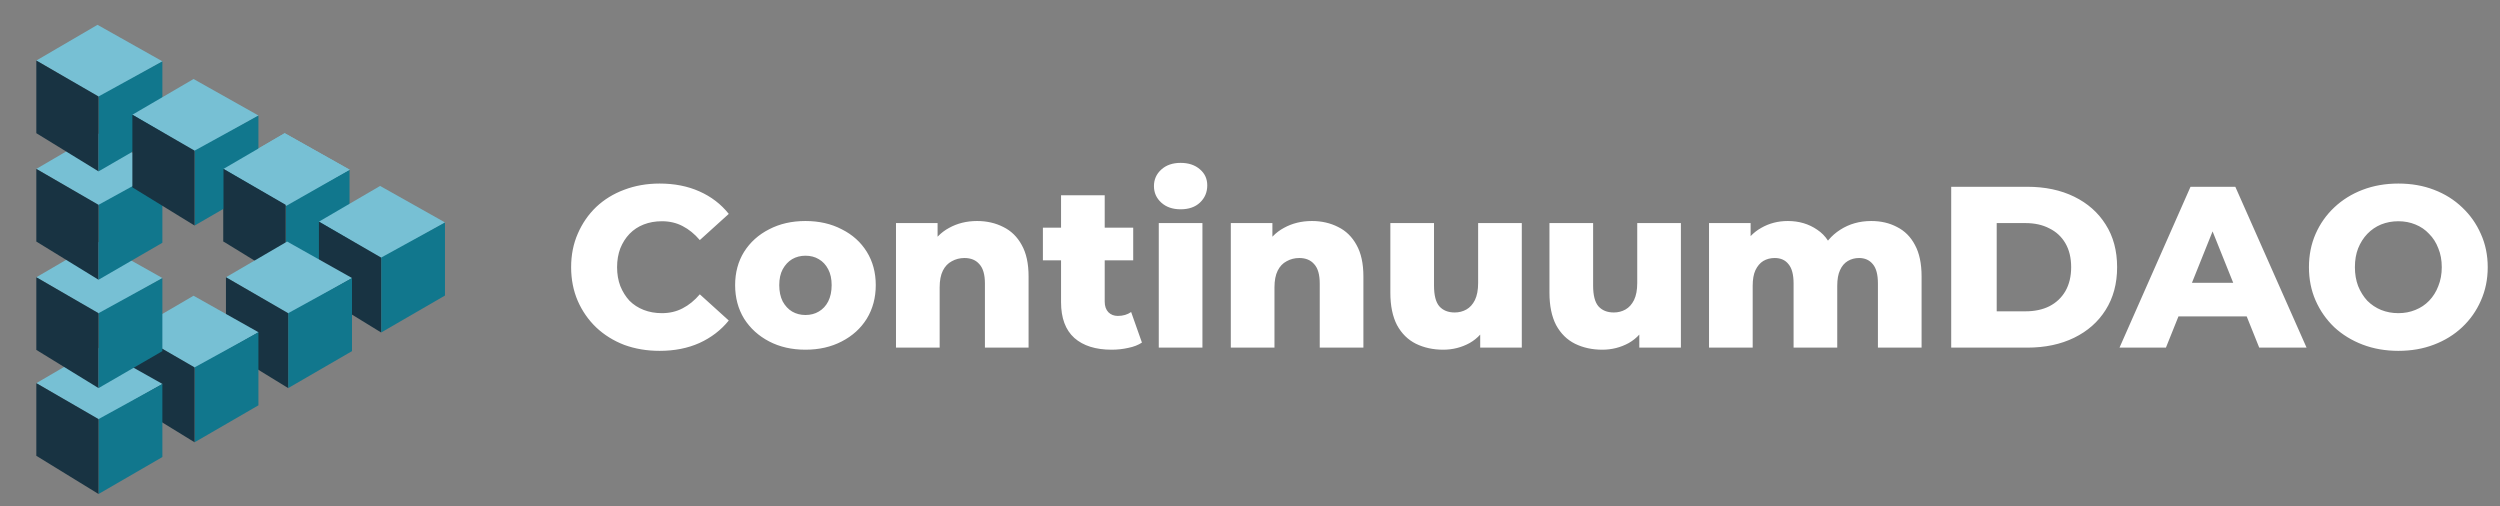 <svg width="632" height="128" viewBox="0 0 632 128" fill="none" xmlns="http://www.w3.org/2000/svg">
<rect x="0" y="0" width="632" height="128" fill="#808080" stroke="none"/>
<path d="M166.746 88.694C163.532 88.694 160.55 88.191 157.8 87.184C155.089 86.138 152.727 84.666 150.713 82.769C148.738 80.871 147.189 78.644 146.065 76.088C144.942 73.493 144.381 70.647 144.381 67.549C144.381 64.45 144.942 61.623 146.065 59.067C147.189 56.472 148.738 54.226 150.713 52.329C152.727 50.431 155.089 48.979 157.8 47.972C160.55 46.926 163.532 46.403 166.746 46.403C170.503 46.403 173.853 47.062 176.796 48.378C179.778 49.695 182.257 51.593 184.232 54.071L176.912 60.694C175.595 59.145 174.143 57.964 172.555 57.15C171.006 56.337 169.263 55.93 167.327 55.93C165.662 55.93 164.132 56.201 162.738 56.744C161.344 57.286 160.143 58.08 159.136 59.125C158.168 60.132 157.393 61.352 156.812 62.785C156.27 64.218 155.999 65.806 155.999 67.549C155.999 69.291 156.27 70.879 156.812 72.312C157.393 73.745 158.168 74.984 159.136 76.03C160.143 77.037 161.344 77.812 162.738 78.354C164.132 78.896 165.662 79.167 167.327 79.167C169.263 79.167 171.006 78.76 172.555 77.947C174.143 77.134 175.595 75.953 176.912 74.403L184.232 81.026C182.257 83.466 179.778 85.364 176.796 86.719C173.853 88.036 170.503 88.694 166.746 88.694ZM203.617 88.404C200.171 88.404 197.111 87.707 194.439 86.312C191.767 84.918 189.656 83.001 188.107 80.561C186.596 78.083 185.841 75.255 185.841 72.08C185.841 68.904 186.596 66.096 188.107 63.657C189.656 61.217 191.767 59.319 194.439 57.964C197.111 56.569 200.171 55.872 203.617 55.872C207.064 55.872 210.124 56.569 212.796 57.964C215.507 59.319 217.617 61.217 219.128 63.657C220.638 66.096 221.393 68.904 221.393 72.08C221.393 75.255 220.638 78.083 219.128 80.561C217.617 83.001 215.507 84.918 212.796 86.312C210.124 87.707 207.064 88.404 203.617 88.404ZM203.617 79.632C204.895 79.632 206.018 79.341 206.987 78.76C207.994 78.18 208.787 77.328 209.368 76.204C209.949 75.043 210.24 73.668 210.24 72.08C210.24 70.492 209.949 69.156 209.368 68.072C208.787 66.948 207.994 66.096 206.987 65.516C206.018 64.934 204.895 64.644 203.617 64.644C202.378 64.644 201.255 64.934 200.248 65.516C199.28 66.096 198.486 66.948 197.866 68.072C197.285 69.156 196.995 70.492 196.995 72.08C196.995 73.668 197.285 75.043 197.866 76.204C198.486 77.328 199.28 78.18 200.248 78.76C201.255 79.341 202.378 79.632 203.617 79.632ZM247.013 55.872C249.453 55.872 251.66 56.376 253.635 57.383C255.61 58.351 257.16 59.861 258.283 61.914C259.445 63.966 260.025 66.619 260.025 69.872V87.881H248.988V71.673C248.988 69.427 248.523 67.8 247.594 66.793C246.703 65.748 245.444 65.225 243.818 65.225C242.656 65.225 241.591 65.496 240.623 66.038C239.655 66.542 238.899 67.336 238.357 68.42C237.815 69.504 237.544 70.918 237.544 72.661V87.881H226.506V56.395H237.021V65.341L234.988 62.727C236.188 60.442 237.834 58.738 239.926 57.615C242.017 56.453 244.379 55.872 247.013 55.872ZM281.013 88.404C276.986 88.404 273.849 87.416 271.603 85.441C269.356 83.427 268.233 80.406 268.233 76.379V49.366H279.271V76.263C279.271 77.386 279.581 78.276 280.2 78.935C280.82 79.554 281.614 79.864 282.582 79.864C283.899 79.864 285.022 79.535 285.951 78.877L288.682 86.603C287.752 87.222 286.61 87.668 285.254 87.939C283.899 88.249 282.485 88.404 281.013 88.404ZM263.644 65.806V57.557H286.474V65.806H263.644ZM292.938 87.881V56.395H303.975V87.881H292.938ZM298.456 52.91C296.443 52.91 294.816 52.348 293.577 51.225C292.337 50.102 291.718 48.708 291.718 47.042C291.718 45.377 292.337 43.983 293.577 42.86C294.816 41.736 296.443 41.175 298.456 41.175C300.47 41.175 302.097 41.717 303.336 42.801C304.575 43.847 305.195 45.203 305.195 46.868C305.195 48.611 304.575 50.063 303.336 51.225C302.136 52.348 300.509 52.91 298.456 52.91ZM331.655 55.872C334.094 55.872 336.302 56.376 338.277 57.383C340.252 58.351 341.801 59.861 342.924 61.914C344.086 63.966 344.667 66.619 344.667 69.872V87.881H333.63V71.673C333.63 69.427 333.165 67.8 332.236 66.793C331.345 65.748 330.086 65.225 328.46 65.225C327.298 65.225 326.233 65.496 325.265 66.038C324.296 66.542 323.541 67.336 322.999 68.42C322.457 69.504 322.186 70.918 322.186 72.661V87.881H311.148V56.395H321.663V65.341L319.63 62.727C320.83 60.442 322.476 58.738 324.567 57.615C326.659 56.453 329.021 55.872 331.655 55.872ZM364.842 88.404C362.286 88.404 359.982 87.9 357.929 86.893C355.915 85.886 354.327 84.318 353.165 82.188C352.042 80.019 351.481 77.289 351.481 73.997V56.395H362.518V72.196C362.518 74.636 362.964 76.379 363.854 77.424C364.784 78.47 366.081 78.993 367.747 78.993C368.831 78.993 369.818 78.741 370.709 78.238C371.6 77.734 372.316 76.94 372.859 75.856C373.401 74.733 373.672 73.3 373.672 71.557V56.395H384.709V87.881H374.195V78.993L376.228 81.491C375.144 83.814 373.575 85.557 371.522 86.719C369.47 87.842 367.243 88.404 364.842 88.404ZM405.064 88.404C402.508 88.404 400.203 87.9 398.151 86.893C396.137 85.886 394.549 84.318 393.387 82.188C392.264 80.019 391.703 77.289 391.703 73.997V56.395H402.74V72.196C402.74 74.636 403.185 76.379 404.076 77.424C405.006 78.47 406.303 78.993 407.968 78.993C409.053 78.993 410.04 78.741 410.931 78.238C411.822 77.734 412.538 76.94 413.08 75.856C413.623 74.733 413.894 73.3 413.894 71.557V56.395H424.931V87.881H414.417V78.993L416.45 81.491C415.365 83.814 413.797 85.557 411.744 86.719C409.692 87.842 407.465 88.404 405.064 88.404ZM473.054 55.872C475.493 55.872 477.662 56.376 479.56 57.383C481.496 58.351 483.007 59.861 484.091 61.914C485.214 63.966 485.776 66.619 485.776 69.872V87.881H474.738V71.673C474.738 69.427 474.312 67.8 473.46 66.793C472.608 65.748 471.446 65.225 469.975 65.225C468.929 65.225 467.98 65.477 467.128 65.98C466.276 66.484 465.618 67.258 465.153 68.304C464.688 69.311 464.456 70.628 464.456 72.254V87.881H453.418V71.673C453.418 69.427 452.992 67.8 452.14 66.793C451.327 65.748 450.165 65.225 448.655 65.225C447.571 65.225 446.602 65.477 445.75 65.98C444.937 66.484 444.279 67.258 443.775 68.304C443.31 69.311 443.078 70.628 443.078 72.254V87.881H432.041V56.395H442.555V65.167L440.464 62.669C441.626 60.423 443.214 58.738 445.228 57.615C447.241 56.453 449.488 55.872 451.966 55.872C454.793 55.872 457.272 56.608 459.402 58.08C461.571 59.513 463.023 61.759 463.759 64.818L460.157 64.063C461.28 61.507 462.965 59.513 465.211 58.08C467.496 56.608 470.11 55.872 473.054 55.872ZM493.265 87.881V47.217H512.493C516.986 47.217 520.936 48.049 524.344 49.715C527.752 51.38 530.405 53.723 532.303 56.744C534.239 59.764 535.207 63.366 535.207 67.549C535.207 71.693 534.239 75.294 532.303 78.354C530.405 81.375 527.752 83.718 524.344 85.383C520.936 87.048 516.986 87.881 512.493 87.881H493.265ZM504.767 78.702H512.029C514.352 78.702 516.366 78.276 518.07 77.424C519.813 76.534 521.169 75.255 522.137 73.59C523.105 71.886 523.589 69.872 523.589 67.549C523.589 65.186 523.105 63.172 522.137 61.507C521.169 59.842 519.813 58.583 518.07 57.731C516.366 56.84 514.352 56.395 512.029 56.395H504.767V78.702ZM535.812 87.881L553.762 47.217H565.09L583.099 87.881H571.132L557.074 52.851H561.605L547.546 87.881H535.812ZM545.629 79.98L548.592 71.499H568.46L571.422 79.98H545.629ZM606.299 88.694C603.046 88.694 600.044 88.171 597.294 87.126C594.545 86.08 592.144 84.608 590.091 82.711C588.077 80.774 586.509 78.528 585.386 75.972C584.263 73.416 583.701 70.608 583.701 67.549C583.701 64.489 584.263 61.681 585.386 59.125C586.509 56.569 588.077 54.342 590.091 52.445C592.144 50.508 594.545 49.017 597.294 47.972C600.044 46.926 603.046 46.403 606.299 46.403C609.591 46.403 612.592 46.926 615.303 47.972C618.053 49.017 620.434 50.508 622.448 52.445C624.462 54.342 626.031 56.569 627.154 59.125C628.316 61.681 628.897 64.489 628.897 67.549C628.897 70.608 628.316 73.435 627.154 76.03C626.031 78.586 624.462 80.813 622.448 82.711C620.434 84.608 618.053 86.08 615.303 87.126C612.592 88.171 609.591 88.694 606.299 88.694ZM606.299 79.167C607.848 79.167 609.281 78.896 610.598 78.354C611.953 77.812 613.115 77.037 614.083 76.03C615.09 74.984 615.865 73.745 616.407 72.312C616.988 70.879 617.278 69.291 617.278 67.549C617.278 65.767 616.988 64.179 616.407 62.785C615.865 61.352 615.09 60.132 614.083 59.125C613.115 58.08 611.953 57.286 610.598 56.744C609.281 56.201 607.848 55.93 606.299 55.93C604.75 55.93 603.297 56.201 601.942 56.744C600.625 57.286 599.463 58.08 598.456 59.125C597.488 60.132 596.714 61.352 596.133 62.785C595.59 64.179 595.319 65.767 595.319 67.549C595.319 69.291 595.59 70.879 596.133 72.312C596.714 73.745 597.488 74.984 598.456 76.03C599.463 77.037 600.625 77.812 601.942 78.354C603.297 78.896 604.75 79.167 606.299 79.167Z" fill="white"/>
<path d="M71.965 33.67L88.397 42.909L72.375 52.037L56.499 42.698L71.965 33.67Z" fill="#77C0D4"/>
<path d="M88.363 42.909L88.363 61.375L72.236 70.714L72.236 51.775L88.363 42.909Z" fill="#11778D"/>
<path d="M56.499 42.699V61.066L72.22 70.716L72.22 51.777L56.499 42.699Z" fill="#183342"/>
<path d="M96.09 47.006L112.522 56.245L96.5 65.373L80.624 56.034L96.09 47.006Z" fill="#77C0D4"/>
<path d="M112.488 56.246L112.488 74.712L96.361 84.05L96.361 65.112L112.488 56.246Z" fill="#11778D"/>
<path d="M80.624 56.034V74.401L96.345 84.051L96.345 65.112L80.624 56.034Z" fill="#183342"/>
<path d="M72.587 61.063L89.019 70.302L72.998 79.429L57.122 70.091L72.587 61.063Z" fill="#77C0D4"/>
<path d="M88.986 70.302L88.986 88.767L72.858 98.106L72.858 79.167L88.986 70.302Z" fill="#11778D"/>
<path d="M57.122 70.089V88.455L72.842 98.105L72.842 79.166L57.122 70.089Z" fill="#183342"/>
<path d="M48.929 74.76L65.361 83.999L49.34 93.126L33.464 83.788L48.929 74.76Z" fill="#77C0D4"/>
<path d="M65.328 84L65.328 102.466L49.2 111.804L49.2 92.866L65.328 84Z" fill="#11778D"/>
<path d="M33.464 83.789V102.155L49.184 111.806L49.184 92.867L33.464 83.789Z" fill="#183342"/>
<path d="M24.648 87.834L41.08 97.072L25.059 106.2L9.183 96.861L24.648 87.834Z" fill="#77C0D4"/>
<path d="M41.047 97.074L41.047 115.54L24.919 124.879L24.919 105.94L41.047 97.074Z" fill="#11778D"/>
<path d="M9.183 96.861V115.228L24.903 124.878L24.903 105.939L9.183 96.861Z" fill="#183342"/>
<path d="M24.648 61.063L41.08 70.302L25.059 79.429L9.183 70.091L24.648 61.063Z" fill="#77C0D4"/>
<path d="M41.047 70.302L41.047 88.767L24.919 98.106L24.919 79.167L41.047 70.302Z" fill="#11778D"/>
<path d="M9.183 70.089V88.455L24.903 98.105L24.903 79.166L9.183 70.089Z" fill="#183342"/>
<path d="M24.648 33.67L41.08 42.909L25.059 52.037L9.183 42.698L24.648 33.67Z" fill="#77C0D4"/>
<path d="M41.047 42.909L41.047 61.375L24.919 70.714L24.919 51.775L41.047 42.909Z" fill="#11778D"/>
<path d="M9.183 42.699V61.066L24.903 70.716L24.903 51.777L9.183 42.699Z" fill="#183342"/>
<path d="M24.648 6.276L41.08 15.515L25.059 24.642L9.183 15.303L24.648 6.276Z" fill="#77C0D4"/>
<path d="M41.047 15.514L41.047 33.98L24.919 43.319L24.919 24.38L41.047 15.514Z" fill="#11778D"/>
<path d="M9.183 15.303V33.669L24.903 43.319L24.903 24.38L9.183 15.303Z" fill="#183342"/>
<path d="M48.929 19.973L65.361 29.212L49.34 38.339L33.464 29.001L48.929 19.973Z" fill="#77C0D4"/>
<path d="M65.328 29.212L65.328 47.678L49.2 57.016L49.2 38.078L65.328 29.212Z" fill="#11778D"/>
<path d="M33.464 28.999V47.365L49.184 57.016L49.184 38.077L33.464 28.999Z" fill="#183342"/>
<path d="M71.965 33.67L88.397 42.909L72.375 52.037L56.499 42.698L71.965 33.67Z" fill="#77C0D4"/>
<path d="M56.499 42.696V61.063H69.418L72.22 51.774L56.499 42.696Z" fill="#183342"/>
</svg>
